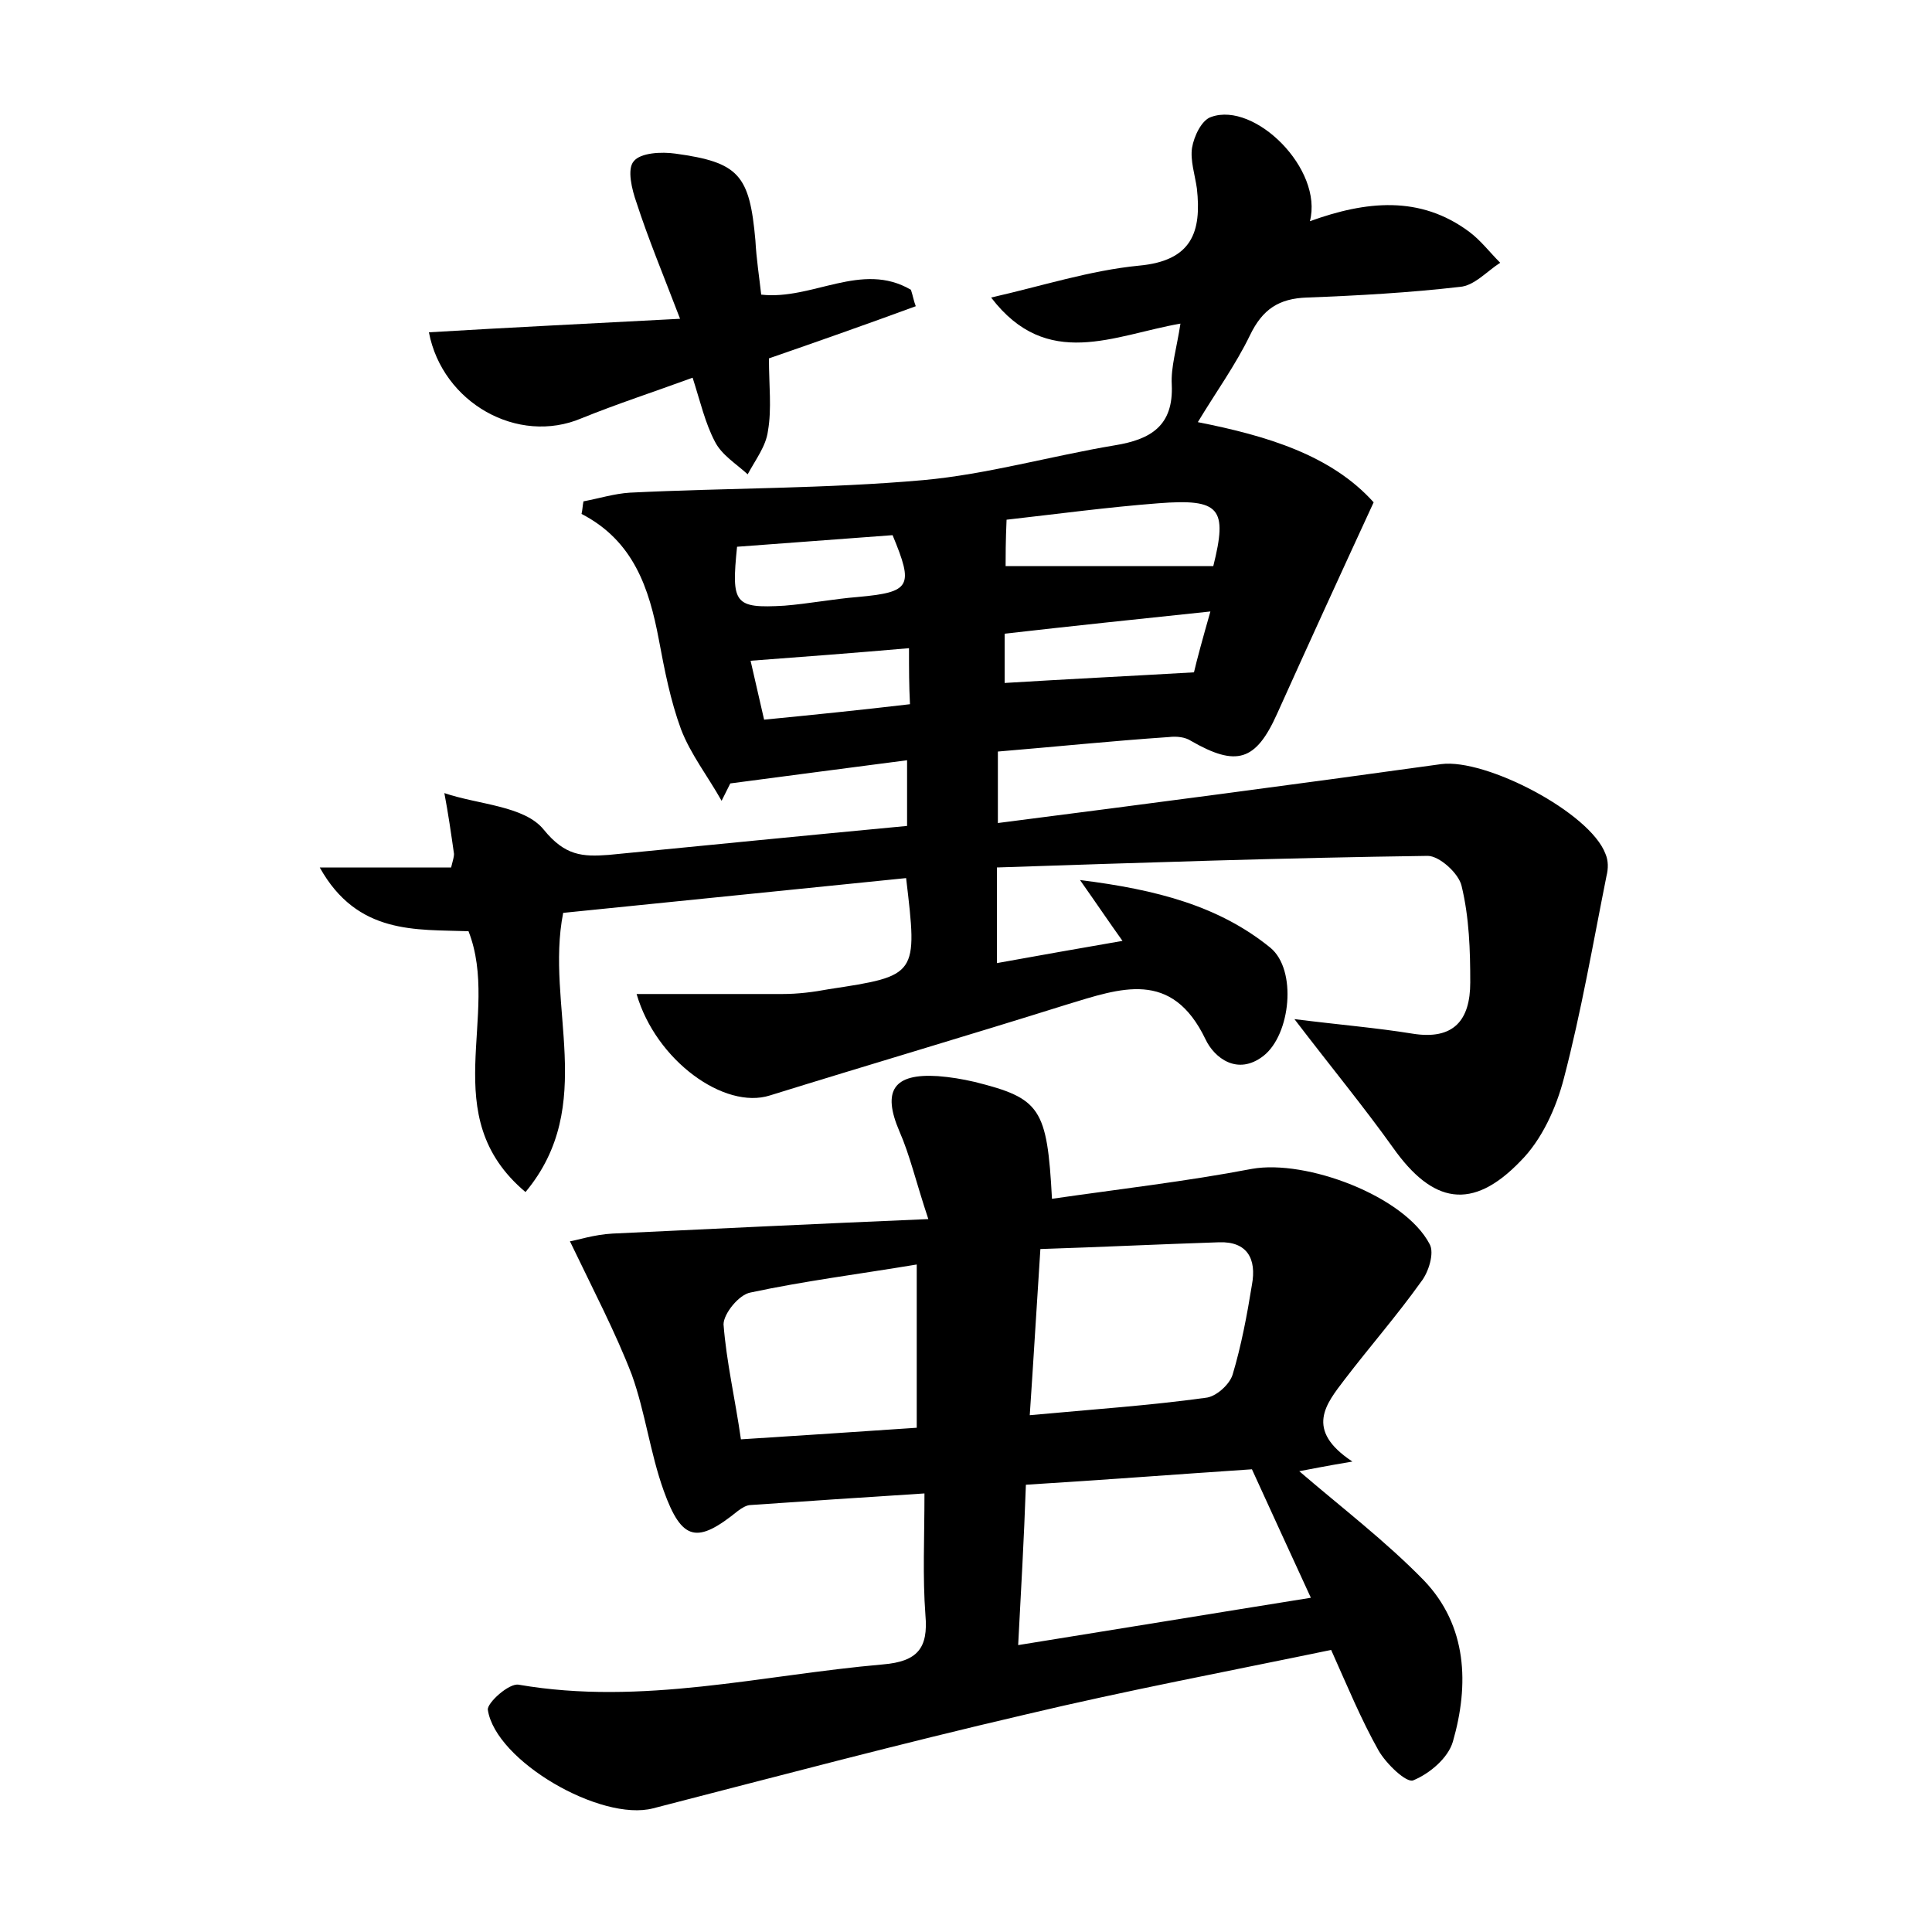 <?xml version="1.0" encoding="utf-8"?>
<!-- Generator: Adobe Illustrator 22.0.0, SVG Export Plug-In . SVG Version: 6.00 Build 0)  -->
<svg version="1.1" id="图层_1" xmlns="http://www.w3.org/2000/svg" xmlns:xlink="http://www.w3.org/1999/xlink" x="0px" y="0px"
	 viewBox="0 0 200 200" style="enable-background:new 0 0 200 200;" xml:space="preserve">
<style type="text/css">
	.st0{fill:#FFFFFF;}
</style>
<g>
	
	<path d="M54.4,123.4c-9.4-7.9-2.5-18.3-5.9-27c-5.4-0.2-11.5,0.4-15.4-6.6c5.1,0,9.4,0,13.6,0c0.2-0.8,0.3-1.1,0.3-1.4
		c-0.3-2.1-0.6-4.2-1-6.3c3.5,1.2,8.3,1.3,10.3,3.8c2.2,2.7,4,2.8,6.7,2.6c10.2-1,20.3-2,30.9-3c0-2,0-4,0-6.8
		c-6.2,0.8-12.2,1.6-18.3,2.4c-0.3,0.6-0.6,1.2-0.9,1.8c-1.4-2.5-3.2-4.8-4.2-7.4c-1.1-3-1.7-6.1-2.3-9.3c-1-5.3-2.6-10.2-8-13
		c0.1-0.4,0.1-0.8,0.2-1.3c1.6-0.3,3.2-0.8,4.8-0.9c10.1-0.5,20.3-0.4,30.4-1.3c6.6-0.6,13.2-2.5,19.8-3.6c3.7-0.6,6.1-2,5.9-6.3
		c-0.1-1.8,0.5-3.7,0.9-6.3c-6.9,1.2-13.8,4.9-19.6-2.7c5.3-1.2,10.2-2.8,15.3-3.3c5.5-0.5,6.5-3.5,6-8c-0.2-1.4-0.7-2.9-0.5-4.2
		c0.2-1.2,1-2.9,2-3.2c4.5-1.6,11.6,5.4,10.2,10.8c5.8-2.1,11.4-2.7,16.5,1.1c1.2,0.9,2.1,2.1,3.2,3.2c-1.4,0.9-2.7,2.4-4.2,2.5
		c-5.2,0.6-10.5,0.9-15.8,1.1c-2.9,0.1-4.6,1.2-5.9,3.9c-1.5,3.1-3.6,6-5.4,9c7.1,1.4,13.8,3.4,18.2,8.3c-3.6,7.8-6.8,14.8-10,21.9
		c-2.2,4.9-4.2,5.5-8.9,2.8c-0.6-0.4-1.5-0.5-2.3-0.4c-5.9,0.4-11.7,1-17.7,1.5c0,2.6,0,4.6,0,7.4c15.6-2,30.8-4,45.9-6.1
		c4.6-0.6,15.4,5,17,9.3c0.3,0.7,0.3,1.5,0.1,2.3c-1.4,7-2.6,14-4.4,20.9c-0.8,3.1-2.3,6.4-4.5,8.6c-5,5.2-9.1,4.4-13.2-1.4
		c-3-4.2-6.3-8.2-10.2-13.3c4.8,0.6,8.5,0.9,12.2,1.5c4.3,0.7,6-1.4,6-5.3c0-3.3-0.1-6.7-0.9-10c-0.3-1.3-2.3-3.1-3.5-3.1
		c-14.8,0.2-29.6,0.7-44.6,1.2c0,3.8,0,6.6,0,9.9c4.4-0.8,8.4-1.5,13-2.3c-1.5-2.1-2.5-3.6-4.4-6.3c8,1,14.4,2.7,19.7,7
		c2.8,2.3,2.1,9-0.7,11.2c-2.7,2.1-5.1,0.2-6-1.7c-3.5-7.3-8.8-5.3-14.4-3.6c-10.2,3.2-20.4,6.2-30.7,9.4
		c-4.7,1.5-11.8-3.6-13.8-10.5c5.2,0,10.2,0,15.1,0c1.6,0,3.2-0.2,4.8-0.5C95,101,95,101,93.8,90.9c-11.8,1.2-23.6,2.4-35.5,3.6
		C56.4,104.1,61.9,114.4,54.4,123.4z M104.1,58.6c7.3,0,14.3,0,21.5,0c1.5-6,0.7-7-5.7-6.5c-5.2,0.4-10.4,1.1-15.7,1.7
		C104.1,56,104.1,57.7,104.1,58.6z M104,65.6c0,2.3,0,3.9,0,5.1c6.5-0.4,12.7-0.7,19.6-1.1c0.3-1.3,0.9-3.5,1.7-6.3
		C117.7,64.1,111,64.8,104,65.6z M76.3,56.6c-0.6,5.9-0.3,6.4,4.9,6.1c2.5-0.2,5.1-0.7,7.6-0.9c5.5-0.5,5.8-1.1,3.6-6.4
		C87,55.8,81.6,56.2,76.3,56.6z M94.1,67.1c-5.8,0.5-11,0.9-16.4,1.3c0.5,2.2,0.9,3.9,1.4,6.1c5.1-0.5,10-1,15.1-1.6
		C94.1,70.9,94.1,69.4,94.1,67.1z"/>
	<path d="M134.5,152.3c4.3,3.7,8.9,7.2,12.9,11.3c4.5,4.7,4.7,10.8,3,16.7c-0.5,1.7-2.4,3.3-4.1,4c-0.7,0.3-2.8-1.7-3.6-3.1
		c-1.8-3.2-3.2-6.6-4.9-10.4c-10.6,2.2-21.2,4.2-31.7,6.7c-12.9,3-25.7,6.4-38.5,9.7c-5.4,1.4-16.3-4.9-17.1-10.2
		c-0.1-0.7,2.2-2.8,3.2-2.6c12.8,2.2,25.1-1,37.7-2.1c3.6-0.3,4.7-1.7,4.4-5.1c-0.3-4-0.1-7.9-0.1-12.6c-6.3,0.4-12.2,0.8-18,1.2
		c-0.4,0-0.9,0.3-1.3,0.6c-4.2,3.4-5.8,3.2-7.7-2.1c-1.4-3.9-1.9-8.1-3.3-12c-1.7-4.4-3.9-8.6-6.4-13.8c0.7-0.1,2.5-0.7,4.4-0.8
		c10.5-0.5,20.9-1,32.7-1.5c-1.3-3.9-1.9-6.6-3-9.1c-1.8-4.2-0.6-6,4-5.7c1.3,0.1,2.5,0.3,3.8,0.6c6.8,1.7,7.5,2.7,8,12.1
		c6.9-1,13.9-1.8,20.7-3.1c5.6-1,15.8,2.8,18.4,7.8c0.5,0.9-0.1,2.9-0.9,3.9c-2.5,3.5-5.3,6.7-7.9,10.1c-1.9,2.5-4.2,5.2,0.8,8.5
		C137,151.8,135.6,152.1,134.5,152.3z M105.4,170.3c10.6-1.7,20.3-3.3,30.3-4.9c-2.2-4.8-4.1-8.9-6.1-13.3
		c-7.5,0.5-15.3,1.1-23.4,1.6C106,159.4,105.7,164.6,105.4,170.3z M106.6,146.5c6.5-0.6,12.4-1,18.2-1.8c1.1-0.1,2.5-1.4,2.8-2.4
		c0.9-3,1.5-6.2,2-9.3c0.5-2.7-0.5-4.5-3.4-4.4c-6.1,0.2-12.3,0.5-18.5,0.7C107.3,135.4,107,140.6,106.6,146.5z M76.7,149
		c6.3-0.4,12.3-0.8,18.2-1.2c0-5.9,0-11.2,0-16.9c-6,1-11.6,1.7-17.2,2.9c-1.2,0.2-2.8,2.2-2.8,3.3C75.2,141,76.1,144.8,76.7,149z"
		/>
	<path d="M79.6,37.1c0,2.8,0.3,5.2-0.1,7.5c-0.2,1.6-1.3,3-2.1,4.5c-1.2-1.1-2.7-2-3.4-3.4c-1-1.9-1.5-4.1-2.3-6.6
		c-4.1,1.5-7.8,2.7-11.5,4.2c-6.6,2.8-14.4-1.6-15.8-8.9c8.3-0.5,16.6-0.9,26-1.4c-1.8-4.7-3.3-8.3-4.5-12c-0.5-1.4-1-3.5-0.3-4.3
		c0.7-0.9,2.9-1,4.3-0.8c6.6,0.9,7.7,2.2,8.3,9c0.1,1.9,0.4,3.8,0.6,5.6c5.3,0.6,10.4-3.5,15.5-0.5c0.2,0.6,0.3,1.2,0.5,1.7
		C89.9,33.5,84.8,35.3,79.6,37.1z"/>
	
	
	
	
	
	
	
</g>
</svg>
